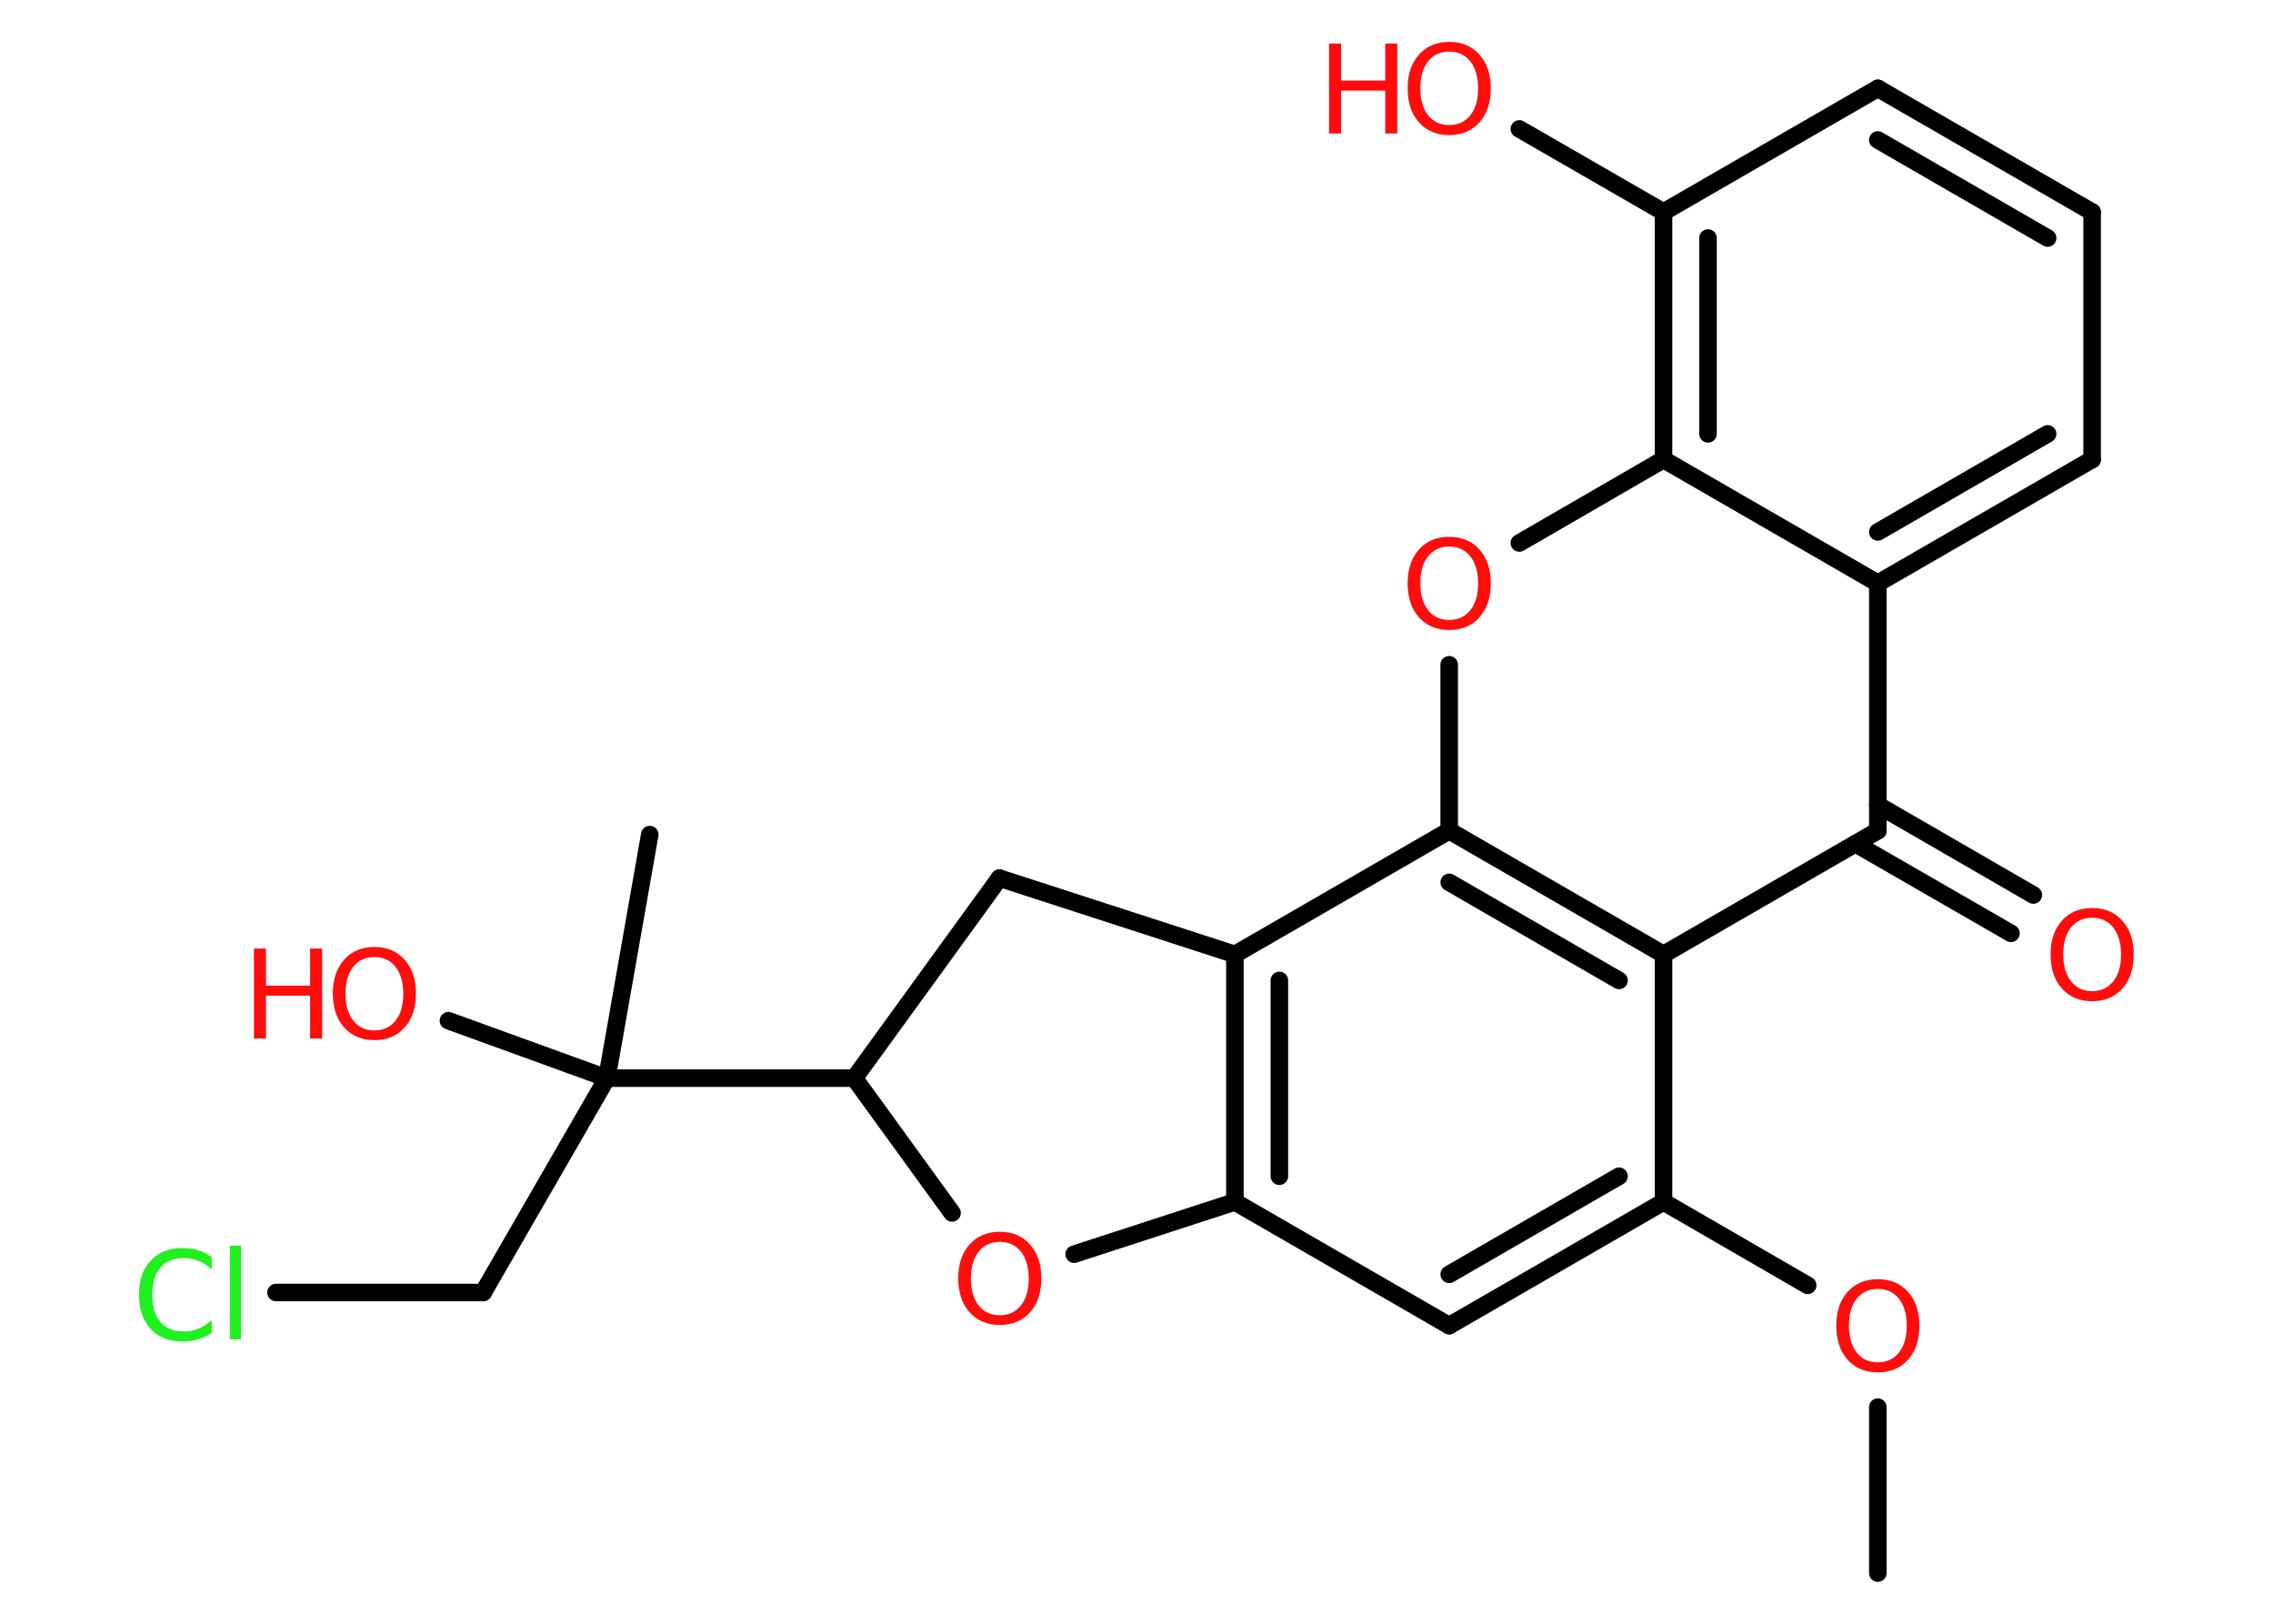 <?xml version='1.0' encoding='UTF-8'?>
<!DOCTYPE svg PUBLIC "-//W3C//DTD SVG 1.1//EN" "http://www.w3.org/Graphics/SVG/1.1/DTD/svg11.dtd">
<svg version='1.2' xmlns='http://www.w3.org/2000/svg' xmlns:xlink='http://www.w3.org/1999/xlink' width='70.0mm' height='50.0mm' viewBox='0 0 70.0 50.0'>
  <desc>Generated by the Chemistry Development Kit (http://github.com/cdk)</desc>
  <g stroke-linecap='round' stroke-linejoin='round' stroke='#000000' stroke-width='.54' fill='#FF0D0D'>
    <rect x='.0' y='.0' width='70.0' height='50.0' fill='#FFFFFF' stroke='none'/>
    <g id='mol1' class='mol'>
      <line id='mol1bnd1' class='bond' x1='57.83' y1='48.44' x2='57.83' y2='43.33'/>
      <line id='mol1bnd2' class='bond' x1='55.67' y1='39.58' x2='51.23' y2='37.01'/>
      <g id='mol1bnd3' class='bond'>
        <line x1='44.63' y1='40.82' x2='51.23' y2='37.01'/>
        <line x1='44.63' y1='39.24' x2='49.86' y2='36.22'/>
      </g>
      <line id='mol1bnd4' class='bond' x1='44.63' y1='40.82' x2='38.03' y2='37.01'/>
      <g id='mol1bnd5' class='bond'>
        <line x1='38.03' y1='29.39' x2='38.03' y2='37.01'/>
        <line x1='39.4' y1='30.19' x2='39.4' y2='36.22'/>
      </g>
      <line id='mol1bnd6' class='bond' x1='38.03' y1='29.39' x2='44.63' y2='25.58'/>
      <line id='mol1bnd7' class='bond' x1='44.63' y1='25.58' x2='44.63' y2='20.47'/>
      <line id='mol1bnd8' class='bond' x1='46.79' y1='16.72' x2='51.23' y2='14.15'/>
      <g id='mol1bnd9' class='bond'>
        <line x1='51.23' y1='6.53' x2='51.23' y2='14.15'/>
        <line x1='52.6' y1='7.33' x2='52.6' y2='13.36'/>
      </g>
      <line id='mol1bnd10' class='bond' x1='51.23' y1='6.53' x2='46.79' y2='3.97'/>
      <line id='mol1bnd11' class='bond' x1='51.23' y1='6.53' x2='57.83' y2='2.72'/>
      <g id='mol1bnd12' class='bond'>
        <line x1='64.43' y1='6.53' x2='57.83' y2='2.72'/>
        <line x1='63.06' y1='7.33' x2='57.83' y2='4.31'/>
      </g>
      <line id='mol1bnd13' class='bond' x1='64.43' y1='6.53' x2='64.43' y2='14.15'/>
      <g id='mol1bnd14' class='bond'>
        <line x1='57.83' y1='17.96' x2='64.43' y2='14.15'/>
        <line x1='57.83' y1='16.38' x2='63.06' y2='13.36'/>
      </g>
      <line id='mol1bnd15' class='bond' x1='51.23' y1='14.15' x2='57.83' y2='17.96'/>
      <line id='mol1bnd16' class='bond' x1='57.83' y1='17.96' x2='57.83' y2='25.58'/>
      <g id='mol1bnd17' class='bond'>
        <line x1='57.83' y1='24.79' x2='62.62' y2='27.56'/>
        <line x1='57.14' y1='25.98' x2='61.93' y2='28.74'/>
      </g>
      <line id='mol1bnd18' class='bond' x1='57.83' y1='25.58' x2='51.23' y2='29.39'/>
      <line id='mol1bnd19' class='bond' x1='51.23' y1='37.01' x2='51.23' y2='29.39'/>
      <g id='mol1bnd20' class='bond'>
        <line x1='51.23' y1='29.39' x2='44.63' y2='25.58'/>
        <line x1='49.86' y1='30.19' x2='44.63' y2='27.17'/>
      </g>
      <line id='mol1bnd21' class='bond' x1='38.03' y1='29.39' x2='30.78' y2='27.04'/>
      <line id='mol1bnd22' class='bond' x1='30.78' y1='27.04' x2='26.31' y2='33.2'/>
      <line id='mol1bnd23' class='bond' x1='26.31' y1='33.2' x2='18.69' y2='33.2'/>
      <line id='mol1bnd24' class='bond' x1='18.69' y1='33.2' x2='20.01' y2='25.7'/>
      <line id='mol1bnd25' class='bond' x1='18.69' y1='33.2' x2='13.81' y2='31.43'/>
      <line id='mol1bnd26' class='bond' x1='18.69' y1='33.2' x2='14.88' y2='39.8'/>
      <line id='mol1bnd27' class='bond' x1='14.88' y1='39.8' x2='8.5' y2='39.8'/>
      <line id='mol1bnd28' class='bond' x1='26.31' y1='33.2' x2='29.32' y2='37.35'/>
      <line id='mol1bnd29' class='bond' x1='38.03' y1='37.01' x2='33.08' y2='38.62'/>
      <path id='mol1atm2' class='atom' d='M57.83 39.69q-.41 .0 -.65 .3q-.24 .3 -.24 .83q.0 .52 .24 .83q.24 .3 .65 .3q.41 .0 .65 -.3q.24 -.3 .24 -.83q.0 -.52 -.24 -.83q-.24 -.3 -.65 -.3zM57.83 39.39q.58 .0 .93 .39q.35 .39 .35 1.04q.0 .66 -.35 1.05q-.35 .39 -.93 .39q-.58 .0 -.93 -.39q-.35 -.39 -.35 -1.05q.0 -.65 .35 -1.04q.35 -.39 .93 -.39z' stroke='none'/>
      <path id='mol1atm8' class='atom' d='M44.63 16.83q-.41 .0 -.65 .3q-.24 .3 -.24 .83q.0 .52 .24 .83q.24 .3 .65 .3q.41 .0 .65 -.3q.24 -.3 .24 -.83q.0 -.52 -.24 -.83q-.24 -.3 -.65 -.3zM44.63 16.53q.58 .0 .93 .39q.35 .39 .35 1.04q.0 .66 -.35 1.05q-.35 .39 -.93 .39q-.58 .0 -.93 -.39q-.35 -.39 -.35 -1.05q.0 -.65 .35 -1.04q.35 -.39 .93 -.39z' stroke='none'/>
      <g id='mol1atm11' class='atom'>
        <path d='M44.63 1.59q-.41 .0 -.65 .3q-.24 .3 -.24 .83q.0 .52 .24 .83q.24 .3 .65 .3q.41 .0 .65 -.3q.24 -.3 .24 -.83q.0 -.52 -.24 -.83q-.24 -.3 -.65 -.3zM44.63 1.29q.58 .0 .93 .39q.35 .39 .35 1.04q.0 .66 -.35 1.05q-.35 .39 -.93 .39q-.58 .0 -.93 -.39q-.35 -.39 -.35 -1.05q.0 -.65 .35 -1.04q.35 -.39 .93 -.39z' stroke='none'/>
        <path d='M40.93 1.34h.37v1.14h1.36v-1.14h.37v2.77h-.37v-1.32h-1.36v1.32h-.37v-2.77z' stroke='none'/>
      </g>
      <path id='mol1atm17' class='atom' d='M64.43 28.26q-.41 .0 -.65 .3q-.24 .3 -.24 .83q.0 .52 .24 .83q.24 .3 .65 .3q.41 .0 .65 -.3q.24 -.3 .24 -.83q.0 -.52 -.24 -.83q-.24 -.3 -.65 -.3zM64.43 27.96q.58 .0 .93 .39q.35 .39 .35 1.04q.0 .66 -.35 1.05q-.35 .39 -.93 .39q-.58 .0 -.93 -.39q-.35 -.39 -.35 -1.05q.0 -.65 .35 -1.04q.35 -.39 .93 -.39z' stroke='none'/>
      <g id='mol1atm23' class='atom'>
        <path d='M11.53 29.47q-.41 .0 -.65 .3q-.24 .3 -.24 .83q.0 .52 .24 .83q.24 .3 .65 .3q.41 .0 .65 -.3q.24 -.3 .24 -.83q.0 -.52 -.24 -.83q-.24 -.3 -.65 -.3zM11.53 29.16q.58 .0 .93 .39q.35 .39 .35 1.04q.0 .66 -.35 1.05q-.35 .39 -.93 .39q-.58 .0 -.93 -.39q-.35 -.39 -.35 -1.05q.0 -.65 .35 -1.04q.35 -.39 .93 -.39z' stroke='none'/>
        <path d='M7.82 29.21h.37v1.14h1.36v-1.14h.37v2.77h-.37v-1.32h-1.36v1.32h-.37v-2.77z' stroke='none'/>
      </g>
      <path id='mol1atm25' class='atom' d='M6.52 38.69v.4q-.19 -.18 -.4 -.26q-.21 -.09 -.45 -.09q-.47 .0 -.73 .29q-.25 .29 -.25 .84q.0 .55 .25 .84q.25 .29 .73 .29q.24 .0 .45 -.09q.21 -.09 .4 -.26v.39q-.2 .14 -.42 .2q-.22 .07 -.47 .07q-.63 .0 -.99 -.39q-.36 -.39 -.36 -1.05q.0 -.67 .36 -1.05q.36 -.39 .99 -.39q.25 .0 .47 .07q.22 .07 .41 .2zM7.08 38.36h.34v2.88h-.34v-2.88z' stroke='none' fill='#1FF01F'/>
      <path id='mol1atm26' class='atom' d='M30.79 38.24q-.41 .0 -.65 .3q-.24 .3 -.24 .83q.0 .52 .24 .83q.24 .3 .65 .3q.41 .0 .65 -.3q.24 -.3 .24 -.83q.0 -.52 -.24 -.83q-.24 -.3 -.65 -.3zM30.79 37.93q.58 .0 .93 .39q.35 .39 .35 1.04q.0 .66 -.35 1.05q-.35 .39 -.93 .39q-.58 .0 -.93 -.39q-.35 -.39 -.35 -1.05q.0 -.65 .35 -1.04q.35 -.39 .93 -.39z' stroke='none'/>
    </g>
  </g>
</svg>
